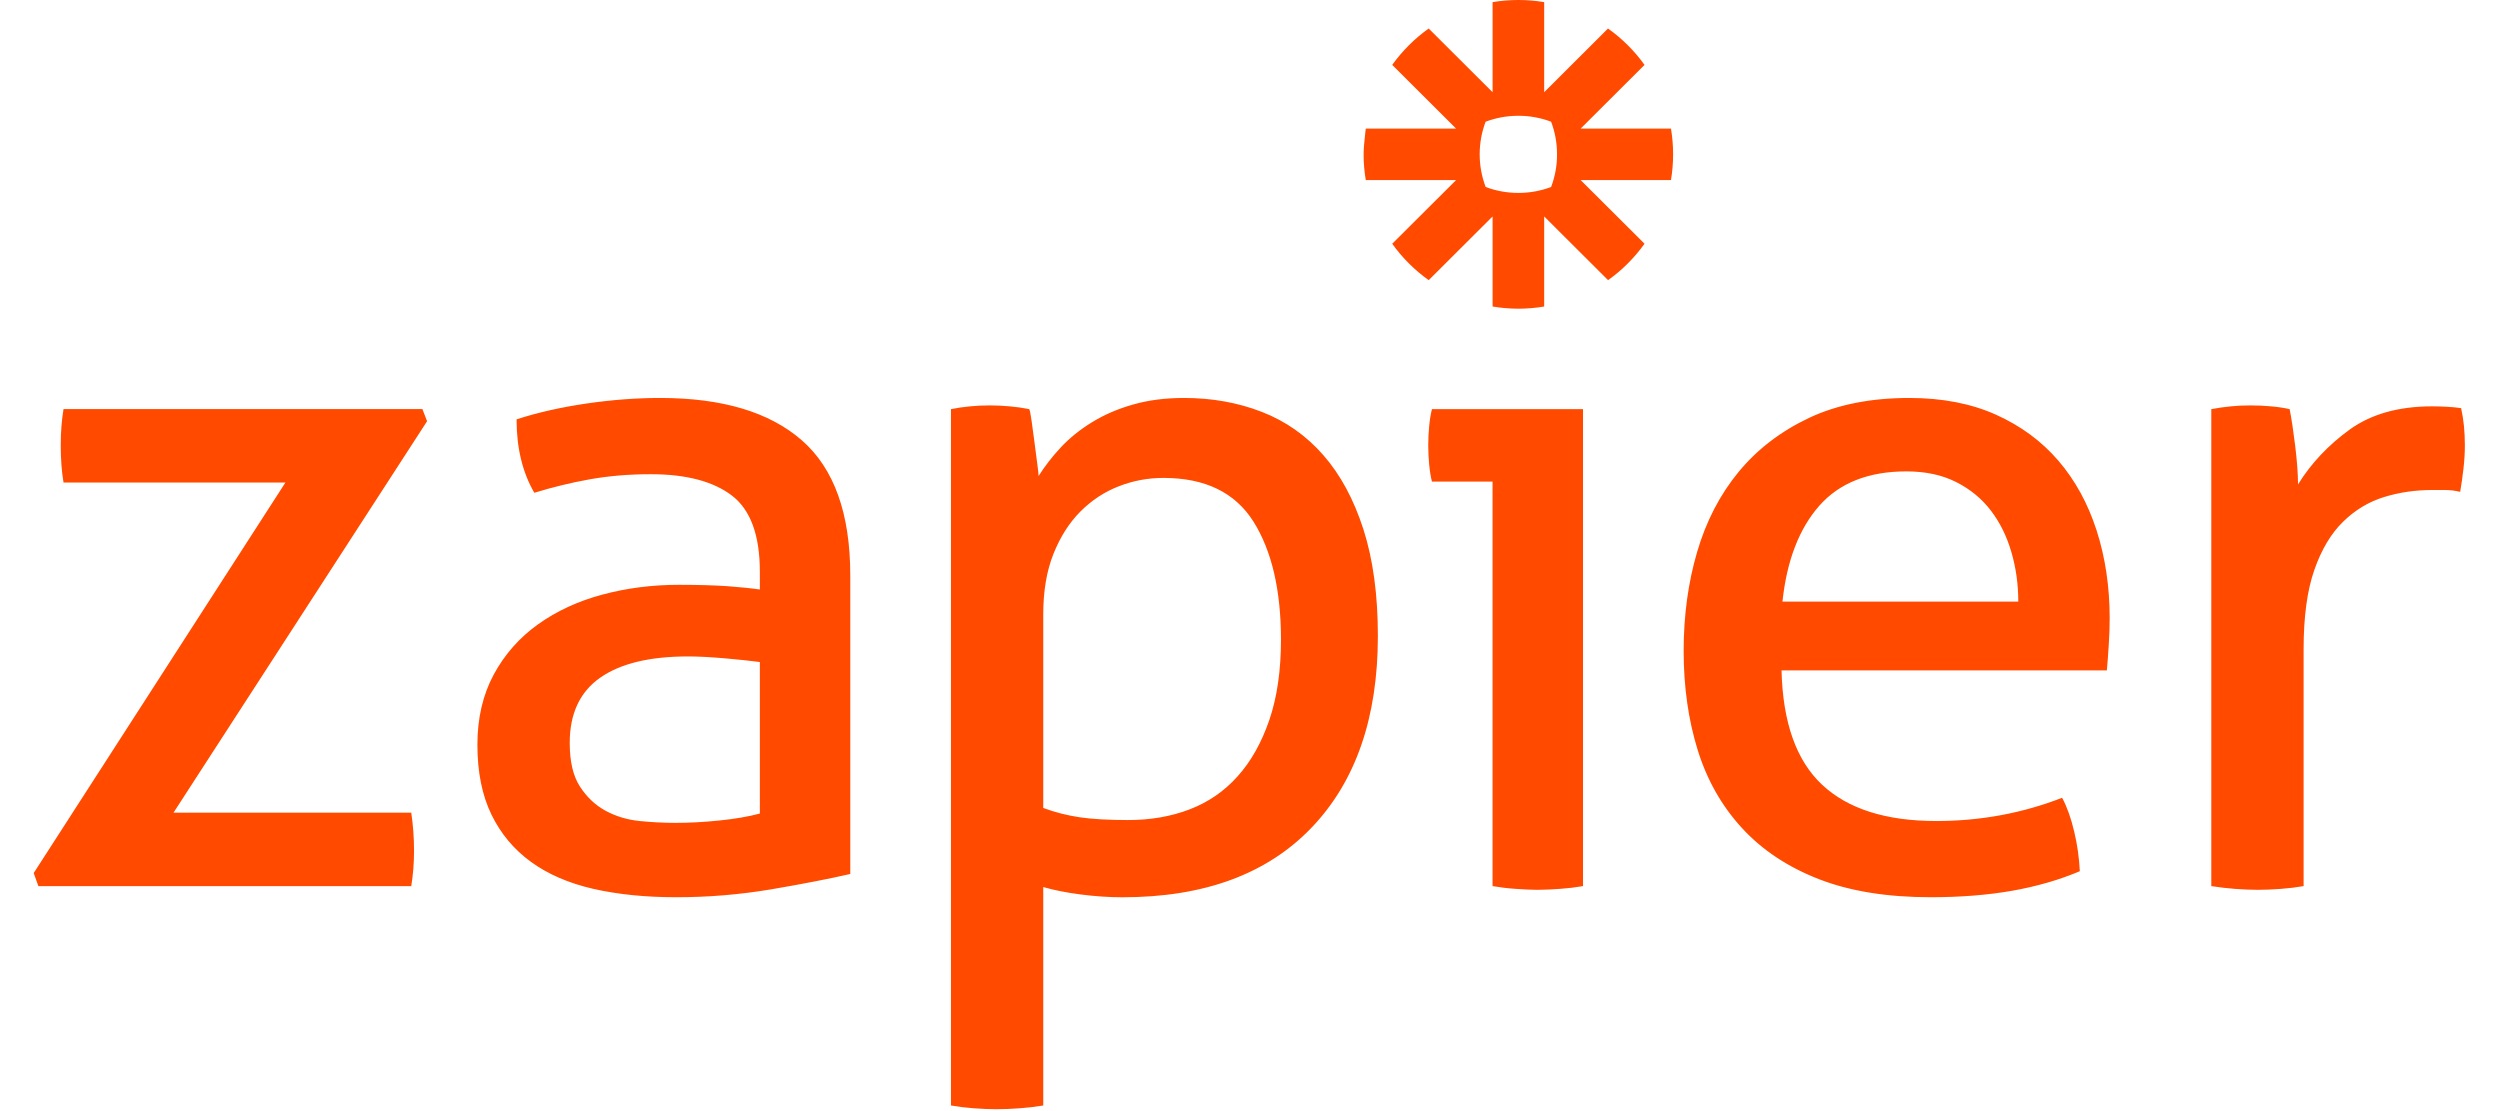 <svg width="54" height="24" viewBox="0 0 54 24" fill="none" xmlns="http://www.w3.org/2000/svg">
<g clip-path="url(#clip0_1320_10961)">
<path d="M25.575 8.596C26.178 8.596 26.739 8.696 27.256 8.897C27.773 9.098 28.215 9.409 28.584 9.831C28.954 10.253 29.242 10.788 29.451 11.437C29.659 12.087 29.762 12.853 29.762 13.737C29.762 15.504 29.282 16.887 28.323 17.884C27.363 18.882 26.004 19.381 24.245 19.381C23.95 19.381 23.648 19.36 23.34 19.32C23.03 19.28 22.762 19.226 22.534 19.16V23.879C22.364 23.907 22.193 23.927 22.021 23.939C21.857 23.952 21.692 23.958 21.527 23.959C21.38 23.959 21.215 23.952 21.034 23.939C20.869 23.927 20.704 23.907 20.541 23.879V8.837C20.677 8.81 20.815 8.79 20.954 8.777C21.098 8.763 21.242 8.756 21.386 8.757C21.52 8.757 21.662 8.763 21.809 8.777C21.957 8.79 22.098 8.81 22.232 8.837C22.245 8.864 22.262 8.947 22.282 9.088C22.302 9.229 22.323 9.379 22.343 9.54C22.363 9.7 22.383 9.855 22.403 10.002C22.424 10.149 22.433 10.243 22.433 10.283C22.568 10.069 22.729 9.861 22.917 9.66C23.104 9.46 23.33 9.278 23.591 9.118C23.853 8.957 24.148 8.83 24.477 8.737C24.806 8.643 25.172 8.596 25.575 8.596ZM14.259 8.596C15.601 8.596 16.621 8.901 17.319 9.51C18.017 10.119 18.366 11.093 18.366 12.432V18.878C17.896 18.985 17.326 19.096 16.655 19.21C15.976 19.324 15.289 19.381 14.601 19.38C13.943 19.38 13.349 19.32 12.819 19.2C12.289 19.079 11.839 18.885 11.47 18.617C11.101 18.35 10.816 18.008 10.614 17.593C10.413 17.178 10.312 16.676 10.312 16.086C10.312 15.511 10.43 15.006 10.665 14.57C10.896 14.14 11.223 13.769 11.621 13.486C12.024 13.198 12.487 12.984 13.01 12.844C13.534 12.703 14.084 12.632 14.662 12.632C15.091 12.632 15.443 12.643 15.718 12.662C15.993 12.683 16.225 12.706 16.413 12.733V12.351C16.413 11.561 16.212 11.012 15.809 10.704C15.406 10.397 14.822 10.243 14.057 10.243C13.587 10.243 13.148 10.28 12.739 10.353C12.334 10.426 11.934 10.523 11.541 10.644C11.285 10.202 11.158 9.674 11.158 9.058C11.614 8.91 12.117 8.797 12.668 8.716C13.218 8.636 13.748 8.596 14.259 8.596H14.259ZM9.124 8.837L9.225 9.098L3.748 17.553H8.883C8.923 17.821 8.943 18.095 8.943 18.376C8.943 18.644 8.923 18.898 8.883 19.14H0.829L0.728 18.858L6.165 10.423H1.372C1.332 10.182 1.312 9.915 1.312 9.62C1.312 9.339 1.332 9.078 1.372 8.836H9.124V8.837ZM14.863 14.179C14.03 14.179 13.396 14.333 12.96 14.641C12.523 14.949 12.306 15.418 12.306 16.047C12.306 16.448 12.379 16.763 12.527 16.99C12.675 17.218 12.859 17.392 13.081 17.513C13.303 17.633 13.547 17.707 13.816 17.734C14.07 17.76 14.325 17.773 14.581 17.774C14.89 17.774 15.209 17.757 15.537 17.723C15.866 17.69 16.158 17.64 16.413 17.573V14.3C16.212 14.273 15.957 14.246 15.648 14.219C15.339 14.193 15.078 14.179 14.863 14.179V14.179ZM25.132 10.323C24.801 10.322 24.473 10.383 24.165 10.504C23.856 10.624 23.581 10.805 23.34 11.046C23.098 11.287 22.904 11.592 22.756 11.96C22.608 12.329 22.534 12.766 22.534 13.275V17.452C22.788 17.546 23.051 17.613 23.319 17.653C23.588 17.693 23.937 17.713 24.366 17.713C24.85 17.713 25.293 17.637 25.695 17.483C26.098 17.329 26.444 17.091 26.732 16.769C27.021 16.448 27.249 16.043 27.417 15.554C27.584 15.066 27.669 14.487 27.669 13.818C27.669 12.746 27.47 11.896 27.075 11.267C26.678 10.638 26.03 10.323 25.132 10.323ZM41.24 8.596C41.951 8.596 42.575 8.716 43.112 8.957C43.649 9.198 44.099 9.53 44.461 9.951C44.823 10.373 45.099 10.875 45.287 11.458C45.474 12.04 45.569 12.672 45.569 13.355C45.569 13.543 45.562 13.74 45.548 13.948C45.537 14.125 45.524 14.303 45.508 14.48H38.481C38.508 15.605 38.8 16.428 39.357 16.95C39.914 17.472 40.736 17.734 41.823 17.734C42.777 17.734 43.682 17.566 44.542 17.232C44.649 17.432 44.736 17.677 44.803 17.964C44.87 18.245 44.91 18.53 44.924 18.818C44.481 19.006 43.994 19.146 43.465 19.24C42.934 19.333 42.347 19.38 41.703 19.38C40.763 19.38 39.958 19.25 39.287 18.989C38.615 18.727 38.061 18.36 37.625 17.884C37.189 17.409 36.87 16.847 36.669 16.197C36.468 15.548 36.367 14.835 36.367 14.058C36.367 13.295 36.464 12.582 36.659 11.919C36.853 11.257 37.152 10.681 37.555 10.192C37.958 9.704 38.464 9.316 39.075 9.027C39.685 8.74 40.407 8.596 41.24 8.596ZM34.193 8.837V19.14C34.029 19.168 33.864 19.188 33.699 19.199C33.535 19.212 33.37 19.219 33.206 19.22C33.071 19.22 32.913 19.212 32.733 19.199C32.567 19.188 32.403 19.168 32.239 19.14V10.403H30.93C30.903 10.296 30.883 10.172 30.87 10.032C30.857 9.895 30.85 9.758 30.85 9.62C30.85 9.486 30.856 9.349 30.87 9.208C30.883 9.068 30.903 8.944 30.93 8.837H34.193H34.193ZM43.595 12.994C43.595 12.619 43.545 12.261 43.444 11.919C43.344 11.578 43.196 11.28 43.001 11.026C42.806 10.771 42.558 10.567 42.256 10.414C41.954 10.26 41.595 10.182 41.179 10.182C40.36 10.182 39.733 10.43 39.296 10.925C38.86 11.421 38.595 12.111 38.501 12.994H43.595V12.994ZM48.61 8.757C48.758 8.757 48.905 8.763 49.053 8.777C49.188 8.788 49.323 8.808 49.456 8.837C49.496 9.037 49.536 9.302 49.576 9.63C49.616 9.958 49.637 10.236 49.637 10.464C49.919 10.009 50.291 9.613 50.754 9.278C51.218 8.944 51.811 8.777 52.536 8.777C52.643 8.777 52.754 8.78 52.868 8.787C52.966 8.792 53.064 8.802 53.16 8.816C53.188 8.942 53.208 9.07 53.221 9.198C53.234 9.332 53.241 9.473 53.241 9.62C53.241 9.781 53.231 9.948 53.211 10.122C53.192 10.29 53.168 10.457 53.14 10.624C53.032 10.597 52.92 10.584 52.808 10.584H52.536C52.174 10.584 51.828 10.634 51.499 10.735C51.17 10.835 50.875 11.012 50.613 11.267C50.352 11.521 50.143 11.87 49.989 12.312C49.835 12.753 49.758 13.322 49.758 14.018V19.14C49.61 19.166 49.445 19.186 49.264 19.2C49.083 19.213 48.919 19.22 48.771 19.22C48.623 19.22 48.459 19.213 48.278 19.2C48.106 19.187 47.934 19.167 47.764 19.14V8.837C47.904 8.811 48.045 8.791 48.187 8.777C48.328 8.763 48.469 8.756 48.61 8.757ZM32.799 0C32.988 0 33.173 0.016 33.354 0.046V1.992L34.733 0.616C35.038 0.833 35.304 1.098 35.522 1.402L34.142 2.778H36.093C36.123 2.958 36.139 3.143 36.139 3.332V3.336C36.139 3.525 36.123 3.71 36.093 3.89H34.142L35.522 5.265C35.413 5.417 35.292 5.559 35.16 5.691C35.029 5.823 34.886 5.943 34.734 6.051L33.354 4.675V6.621C33.171 6.652 32.985 6.667 32.799 6.668H32.794C32.608 6.667 32.423 6.652 32.24 6.621V4.675L30.86 6.051C30.556 5.835 30.289 5.569 30.072 5.265L31.452 3.89H29.501C29.47 3.706 29.454 3.521 29.454 3.335V3.333C29.454 3.279 29.458 3.212 29.463 3.143L29.467 3.097C29.481 2.936 29.501 2.778 29.501 2.778H31.452L30.072 1.402C30.18 1.251 30.301 1.108 30.433 0.977C30.565 0.845 30.708 0.724 30.86 0.616L32.24 1.992V0.046C32.42 0.016 32.606 0 32.795 0H32.799ZM32.798 2.501H32.795C32.547 2.501 32.309 2.546 32.089 2.629C32.005 2.853 31.961 3.092 31.961 3.332V3.335C31.961 3.576 32.005 3.814 32.09 4.039C32.315 4.124 32.554 4.167 32.795 4.167H32.798C33.047 4.167 33.285 4.122 33.504 4.039C33.589 3.814 33.633 3.576 33.632 3.335V3.332C33.632 3.085 33.587 2.847 33.504 2.629C33.279 2.544 33.039 2.5 32.798 2.501Z" fill="#FF4A00"/>
</g>
<defs>
<clipPath id="clip0_1320_10961">
<rect width="52.513" height="24" fill="white" transform="translate(0.728)"/>
</clipPath>
</defs>
</svg>
